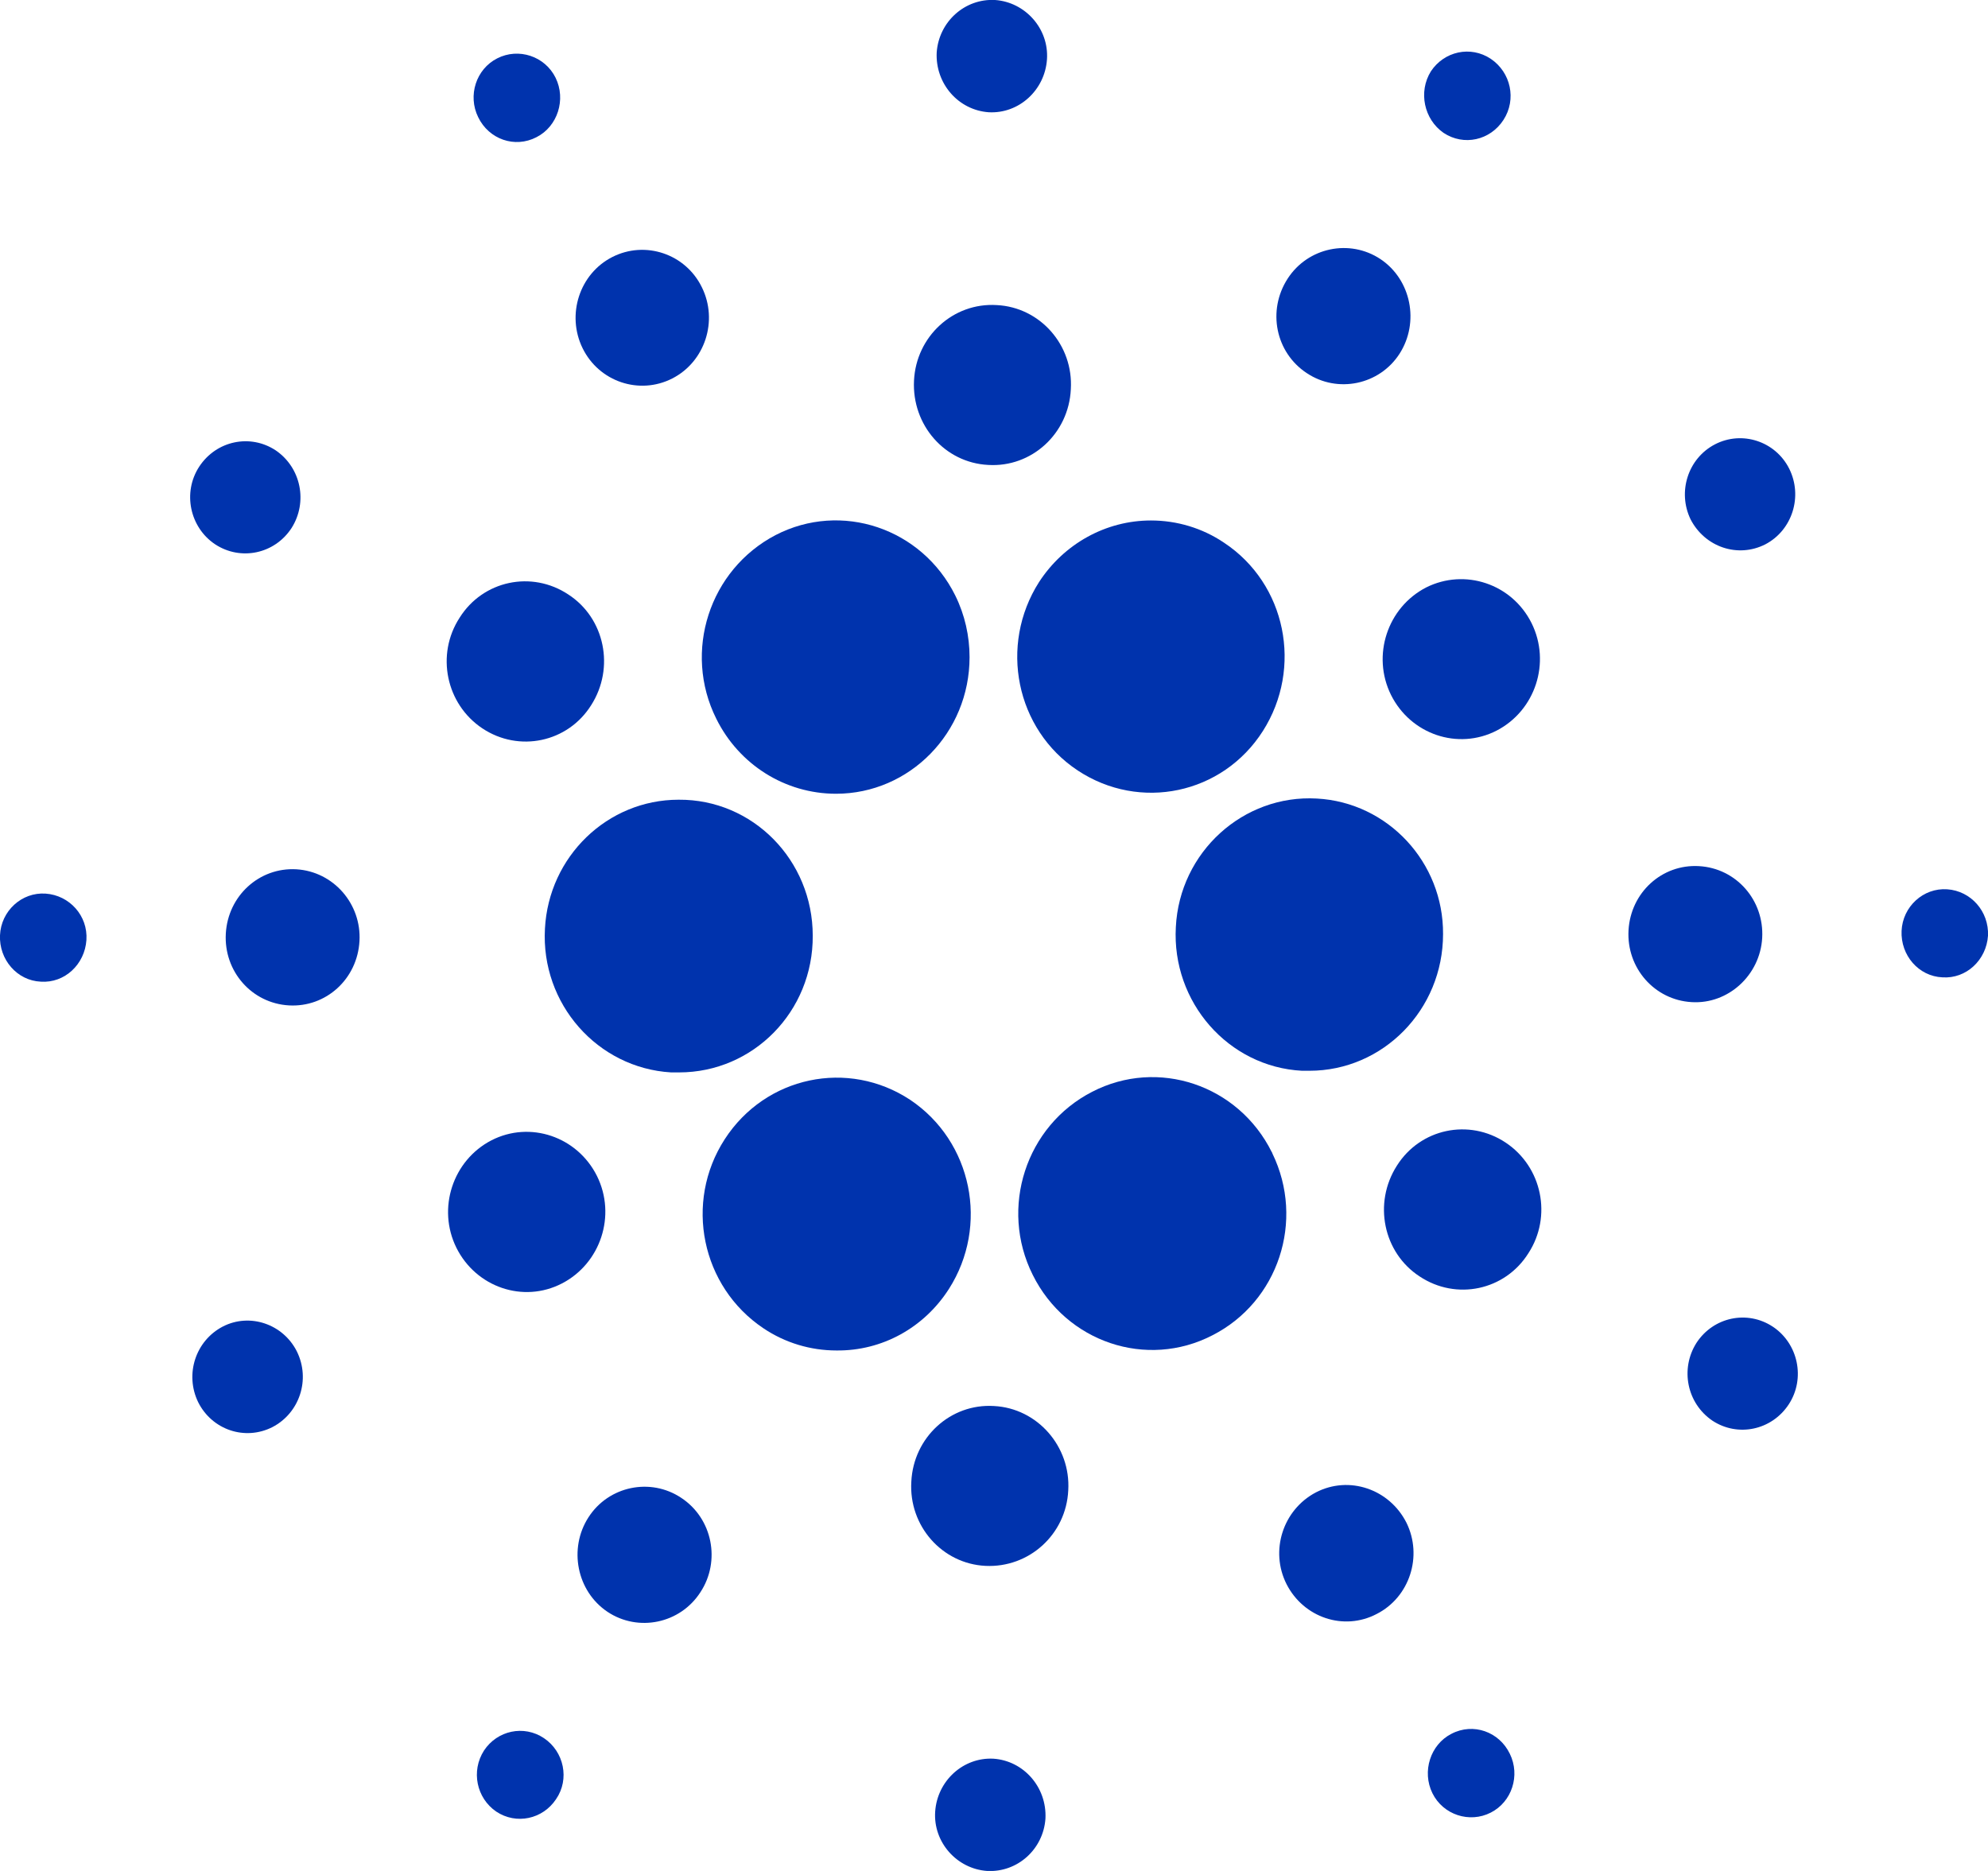 <svg width="17" height="16" viewBox="0 0 17 16" fill="none" xmlns="http://www.w3.org/2000/svg">
<g clip-path="url(#clip0_240_160)">
<path d="M4.66 7.942C4.624 8.584 5.109 9.134 5.739 9.171C5.762 9.171 5.785 9.171 5.807 9.171C6.442 9.171 6.954 8.649 6.95 8.002C6.95 7.356 6.437 6.834 5.803 6.839C5.195 6.839 4.692 7.324 4.66 7.942Z" fill="#0033AD"/>
<path d="M0.39 7.642C0.186 7.628 0.009 7.79 1.40318e-05 7.998C-0.009 8.205 0.145 8.386 0.349 8.395C0.553 8.409 0.725 8.247 0.739 8.039C0.753 7.831 0.594 7.656 0.39 7.642Z" fill="#0033AD"/>
<path d="M4.588 1.173C4.769 1.081 4.842 0.85 4.751 0.665C4.66 0.48 4.434 0.406 4.252 0.499C4.071 0.591 3.998 0.817 4.089 1.002C4.18 1.191 4.402 1.27 4.588 1.173Z" fill="#0033AD"/>
<path d="M5.748 3.237C6.029 3.094 6.143 2.743 6.002 2.457C5.862 2.17 5.517 2.055 5.236 2.198C4.955 2.341 4.842 2.692 4.982 2.978C5.123 3.265 5.467 3.38 5.748 3.237Z" fill="#0033AD"/>
<path d="M1.84 4.655C2.058 4.798 2.348 4.738 2.493 4.516C2.634 4.294 2.575 3.999 2.357 3.851C2.14 3.708 1.85 3.768 1.704 3.99C1.559 4.211 1.623 4.511 1.84 4.655Z" fill="#0033AD"/>
<path d="M2.534 7.434C2.217 7.416 1.949 7.661 1.931 7.984C1.913 8.307 2.153 8.58 2.471 8.598C2.788 8.616 3.056 8.372 3.074 8.048C3.092 7.73 2.852 7.453 2.534 7.434Z" fill="#0033AD"/>
<path d="M1.904 11.345C1.673 11.466 1.578 11.752 1.695 11.992C1.813 12.227 2.094 12.324 2.33 12.204C2.561 12.084 2.657 11.798 2.539 11.558C2.421 11.322 2.135 11.225 1.904 11.345Z" fill="#0033AD"/>
<path d="M4.125 6.229C4.438 6.437 4.855 6.349 5.055 6.031C5.259 5.712 5.173 5.287 4.86 5.084C4.547 4.876 4.13 4.964 3.93 5.283C3.726 5.597 3.813 6.021 4.125 6.229Z" fill="#0033AD"/>
<path d="M11.175 3.191C11.438 3.366 11.796 3.292 11.968 3.025C12.14 2.757 12.068 2.392 11.805 2.216C11.542 2.041 11.184 2.115 11.011 2.383C10.835 2.655 10.907 3.015 11.175 3.191Z" fill="#0033AD"/>
<path d="M12.344 1.136C12.517 1.251 12.743 1.201 12.857 1.025C12.97 0.85 12.92 0.619 12.748 0.503C12.575 0.388 12.349 0.439 12.236 0.61C12.127 0.785 12.177 1.02 12.344 1.136Z" fill="#0033AD"/>
<path d="M11.261 6.829C10.631 6.793 10.087 7.287 10.055 7.928C10.019 8.57 10.504 9.124 11.134 9.157C11.156 9.157 11.179 9.157 11.197 9.157C11.827 9.157 12.34 8.635 12.34 7.988C12.344 7.374 11.868 6.862 11.261 6.829Z" fill="#0033AD"/>
<path d="M6.125 6.146C6.319 6.539 6.714 6.788 7.149 6.788C7.779 6.788 8.291 6.266 8.291 5.62C8.291 5.44 8.251 5.259 8.169 5.093C7.883 4.516 7.194 4.285 6.632 4.576C6.066 4.872 5.839 5.573 6.125 6.146Z" fill="#0033AD"/>
<path d="M15.096 4.655C15.327 4.534 15.418 4.244 15.3 4.008C15.182 3.773 14.896 3.68 14.665 3.8C14.434 3.92 14.343 4.207 14.457 4.442C14.579 4.678 14.86 4.775 15.096 4.655Z" fill="#0033AD"/>
<path d="M12.195 5.024C11.864 5.195 11.728 5.606 11.895 5.943C12.063 6.28 12.467 6.418 12.798 6.248C13.129 6.077 13.264 5.666 13.097 5.329C12.929 4.992 12.526 4.858 12.195 5.024Z" fill="#0033AD"/>
<path d="M8.455 0.96C8.713 0.974 8.935 0.771 8.953 0.508C8.971 0.245 8.767 0.018 8.509 3.77989e-06C8.251 -0.014 8.029 0.185 8.01 0.448C7.997 0.716 8.196 0.942 8.455 0.96Z" fill="#0033AD"/>
<path d="M8.45 3.976C8.822 3.999 9.139 3.708 9.157 3.329C9.18 2.951 8.894 2.627 8.523 2.609C8.151 2.586 7.834 2.877 7.816 3.255C7.797 3.634 8.078 3.957 8.45 3.976Z" fill="#0033AD"/>
<path d="M4.805 10.976C5.136 10.805 5.272 10.394 5.105 10.057C4.937 9.72 4.533 9.582 4.202 9.752C3.872 9.923 3.736 10.334 3.903 10.671C4.071 11.008 4.474 11.147 4.805 10.976Z" fill="#0033AD"/>
<path d="M8.885 4.978C8.541 5.518 8.686 6.238 9.216 6.589C9.747 6.94 10.454 6.793 10.799 6.252C11.143 5.712 10.998 4.992 10.467 4.641C10.282 4.516 10.064 4.451 9.842 4.451C9.457 4.451 9.098 4.65 8.885 4.978Z" fill="#0033AD"/>
<path d="M10.876 9.854C10.59 9.277 9.901 9.046 9.339 9.337C8.772 9.628 8.545 10.33 8.831 10.902C9.117 11.479 9.806 11.71 10.368 11.419C10.93 11.133 11.161 10.44 10.88 9.863C10.88 9.859 10.88 9.859 10.876 9.854Z" fill="#0033AD"/>
<path d="M12.875 9.771C12.562 9.563 12.145 9.651 11.945 9.969C11.741 10.288 11.828 10.713 12.14 10.916C12.453 11.124 12.87 11.036 13.07 10.717C13.274 10.403 13.188 9.979 12.875 9.771Z" fill="#0033AD"/>
<path d="M15.069 8.021C15.087 7.698 14.847 7.425 14.529 7.407C14.212 7.388 13.944 7.633 13.926 7.956C13.908 8.279 14.149 8.552 14.466 8.57C14.779 8.589 15.051 8.339 15.069 8.021Z" fill="#0033AD"/>
<path d="M16.651 7.605C16.447 7.591 16.27 7.753 16.261 7.961C16.252 8.169 16.406 8.349 16.61 8.358C16.814 8.372 16.986 8.21 17 8.002C17.009 7.795 16.855 7.619 16.651 7.605Z" fill="#0033AD"/>
<path d="M15.159 11.345C14.942 11.202 14.652 11.262 14.507 11.484C14.366 11.706 14.425 12.001 14.643 12.149C14.86 12.292 15.15 12.232 15.296 12.01C15.441 11.789 15.377 11.489 15.159 11.345Z" fill="#0033AD"/>
<path d="M4.651 14.864C4.479 14.749 4.252 14.799 4.139 14.97C4.026 15.146 4.075 15.377 4.243 15.492C4.415 15.607 4.642 15.557 4.755 15.386C4.873 15.215 4.823 14.979 4.651 14.864Z" fill="#0033AD"/>
<path d="M12.412 14.827C12.231 14.919 12.158 15.15 12.249 15.335C12.34 15.52 12.566 15.594 12.748 15.501C12.929 15.409 13.002 15.183 12.911 14.998C12.82 14.809 12.598 14.73 12.412 14.827Z" fill="#0033AD"/>
<path d="M8.115 11.022C8.459 10.482 8.314 9.762 7.784 9.406C7.253 9.055 6.546 9.203 6.197 9.743C5.848 10.283 5.998 11.004 6.528 11.359C6.714 11.484 6.931 11.549 7.154 11.549C7.543 11.553 7.902 11.355 8.115 11.022Z" fill="#0033AD"/>
<path d="M5.825 12.809C5.562 12.634 5.204 12.708 5.032 12.976C4.86 13.243 4.932 13.608 5.195 13.784C5.458 13.959 5.816 13.885 5.989 13.617C6.165 13.35 6.093 12.985 5.825 12.809Z" fill="#0033AD"/>
<path d="M8.496 15.04C8.237 15.026 8.015 15.229 7.997 15.492C7.979 15.755 8.183 15.982 8.441 16C8.7 16.014 8.922 15.815 8.94 15.552C8.953 15.284 8.754 15.058 8.496 15.04Z" fill="#0033AD"/>
<path d="M8.5 12.024C8.128 12.001 7.811 12.292 7.793 12.671C7.77 13.049 8.056 13.373 8.427 13.391C8.799 13.409 9.117 13.123 9.135 12.745C9.157 12.371 8.872 12.043 8.5 12.024Z" fill="#0033AD"/>
<path d="M11.252 12.763C10.971 12.911 10.857 13.262 11.002 13.548C11.148 13.834 11.492 13.95 11.773 13.802C12.054 13.659 12.168 13.308 12.027 13.022C11.882 12.735 11.537 12.615 11.252 12.763Z" fill="#0033AD"/>
</g>
<defs>
<clipPath id="clip0_240_160">
<rect width="17" height="16" fill="white"/>
</clipPath>
</defs>
</svg>
